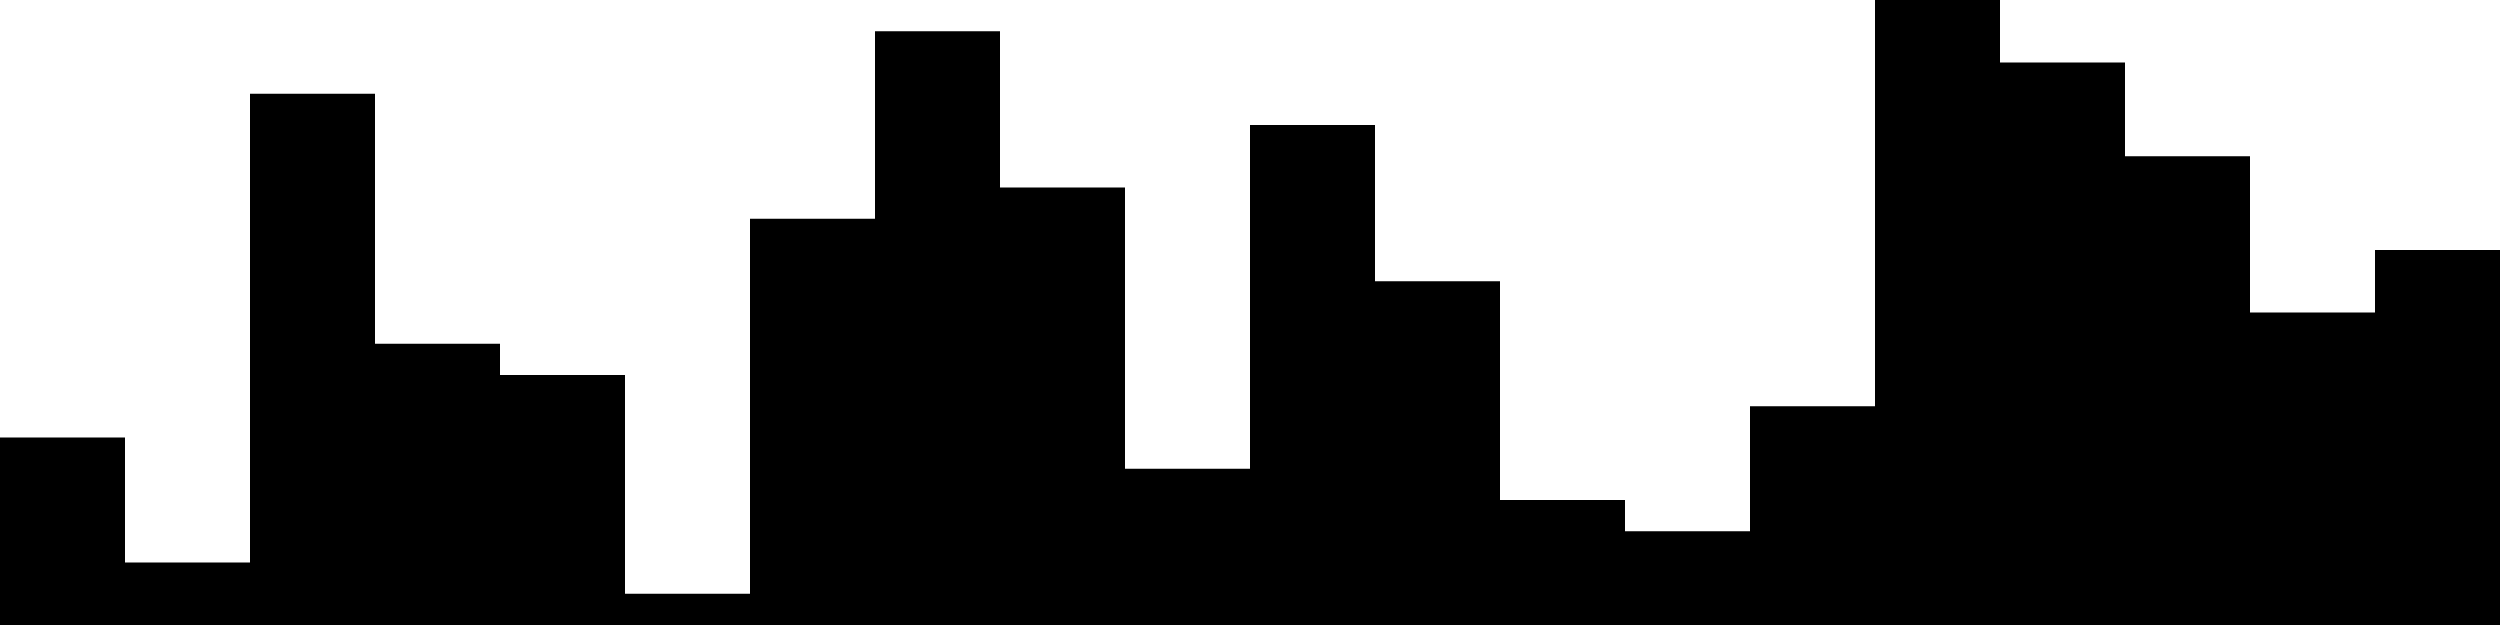 
<svg xmlns="http://www.w3.org/2000/svg" width="800" height="200">
<style>
rect {
    fill: black;
}
@media (prefers-color-scheme: dark) {
    rect {
        fill: white;
    }
}
</style>
<rect width="40" height="60" x="0" y="140" />
<rect width="40" height="20" x="40" y="180" />
<rect width="40" height="170" x="80" y="30" />
<rect width="40" height="90" x="120" y="110" />
<rect width="40" height="80" x="160" y="120" />
<rect width="40" height="10" x="200" y="190" />
<rect width="40" height="130" x="240" y="70" />
<rect width="40" height="190" x="280" y="10" />
<rect width="40" height="140" x="320" y="60" />
<rect width="40" height="50" x="360" y="150" />
<rect width="40" height="160" x="400" y="40" />
<rect width="40" height="110" x="440" y="90" />
<rect width="40" height="40" x="480" y="160" />
<rect width="40" height="30" x="520" y="170" />
<rect width="40" height="70" x="560" y="130" />
<rect width="40" height="200" x="600" y="0" />
<rect width="40" height="180" x="640" y="20" />
<rect width="40" height="150" x="680" y="50" />
<rect width="40" height="100" x="720" y="100" />
<rect width="40" height="120" x="760" y="80" />
</svg>
